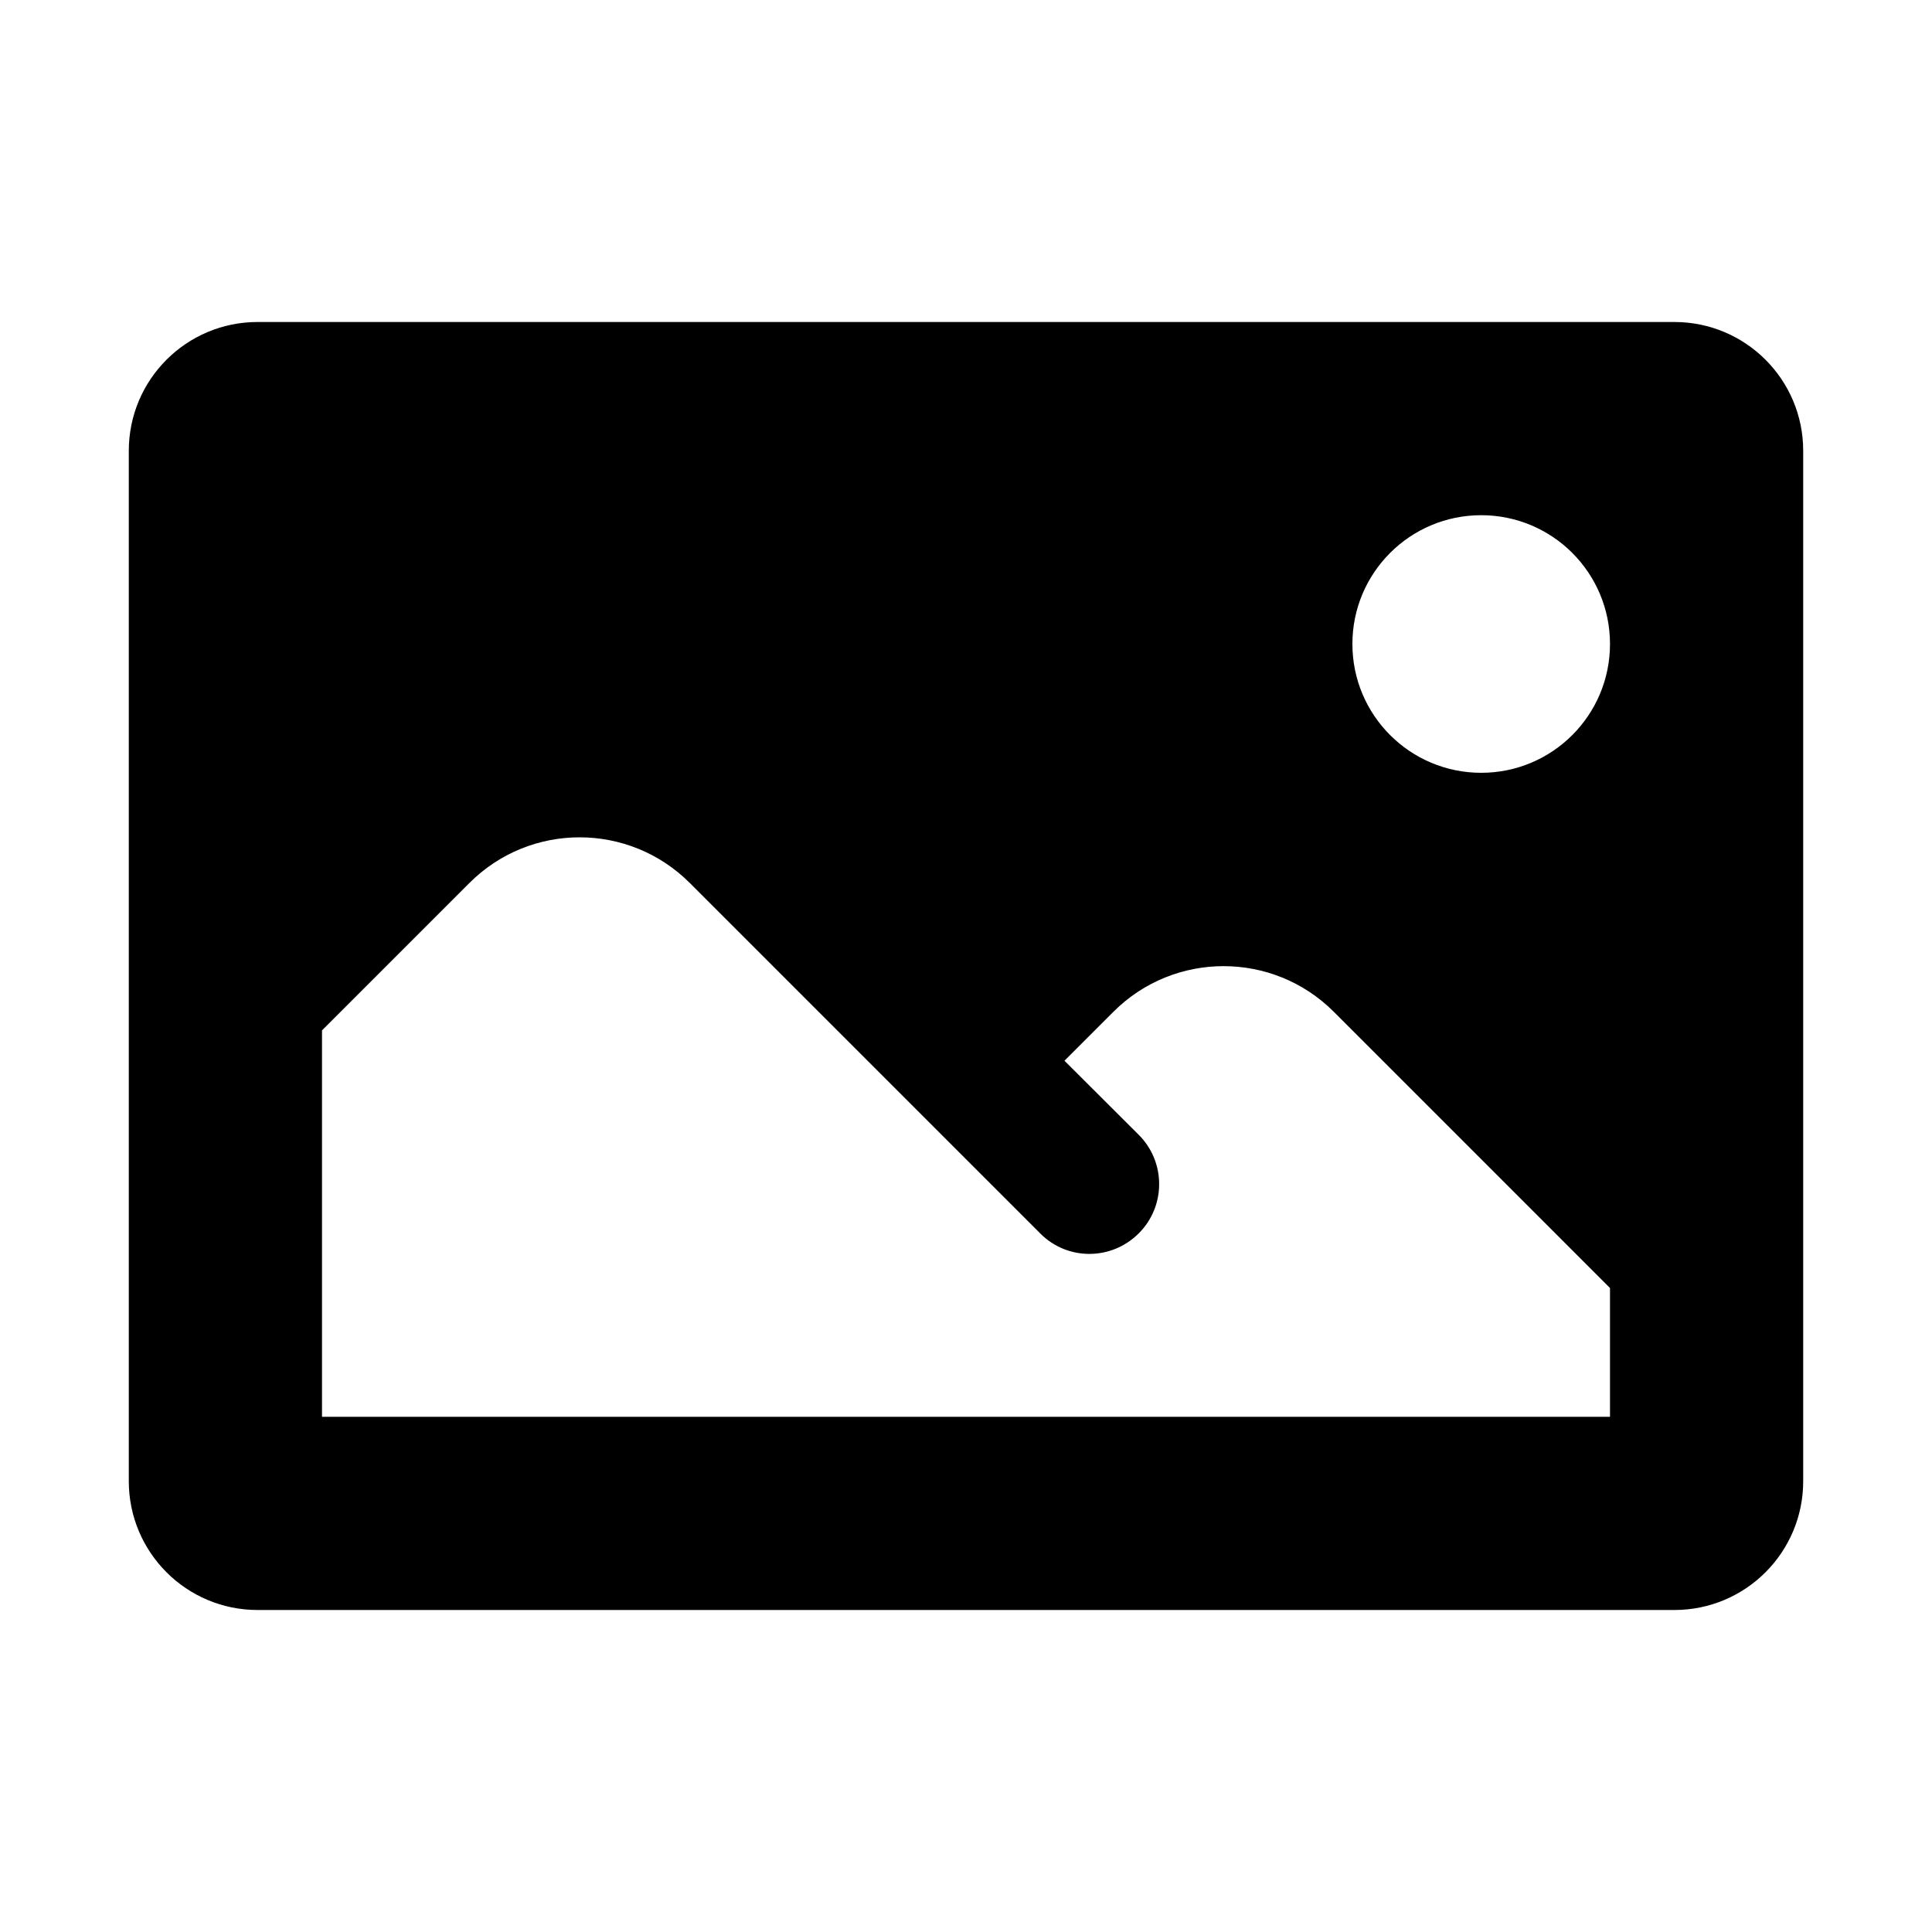 <?xml version="1.0"?><svg xmlns="http://www.w3.org/2000/svg"  viewBox="0 0 30 30" width="100px" height="100px">    <path d="M 4 5 C 2.895 5 2 5.895 2 7 L 2 23 C 2 24.105 2.895 25 4 25 L 26 25 C 27.105 25 28 24.105 28 23 L 28 7 C 28 5.895 27.105 5 26 5 L 4 5 z M 23 8 C 24.105 8 25 8.895 25 10 C 25 11.105 24.105 12 23 12 C 21.895 12 21 11.105 21 10 C 21 8.895 21.895 8 23 8 z M 9 13.002 C 9.619 13.002 10.238 13.238 10.711 13.711 L 13.973 16.973 L 15 18 L 16.156 19.156 C 16.578 19.578 17.26 19.574 17.682 19.152 C 18.105 18.73 18.105 18.044 17.682 17.621 L 16.529 16.471 L 17.289 15.711 C 18.234 14.766 19.766 14.766 20.711 15.711 L 25 20 L 25 22 L 5 22 L 5 16 L 7.289 13.711 C 7.762 13.238 8.381 13.002 9 13.002 z"/></svg>